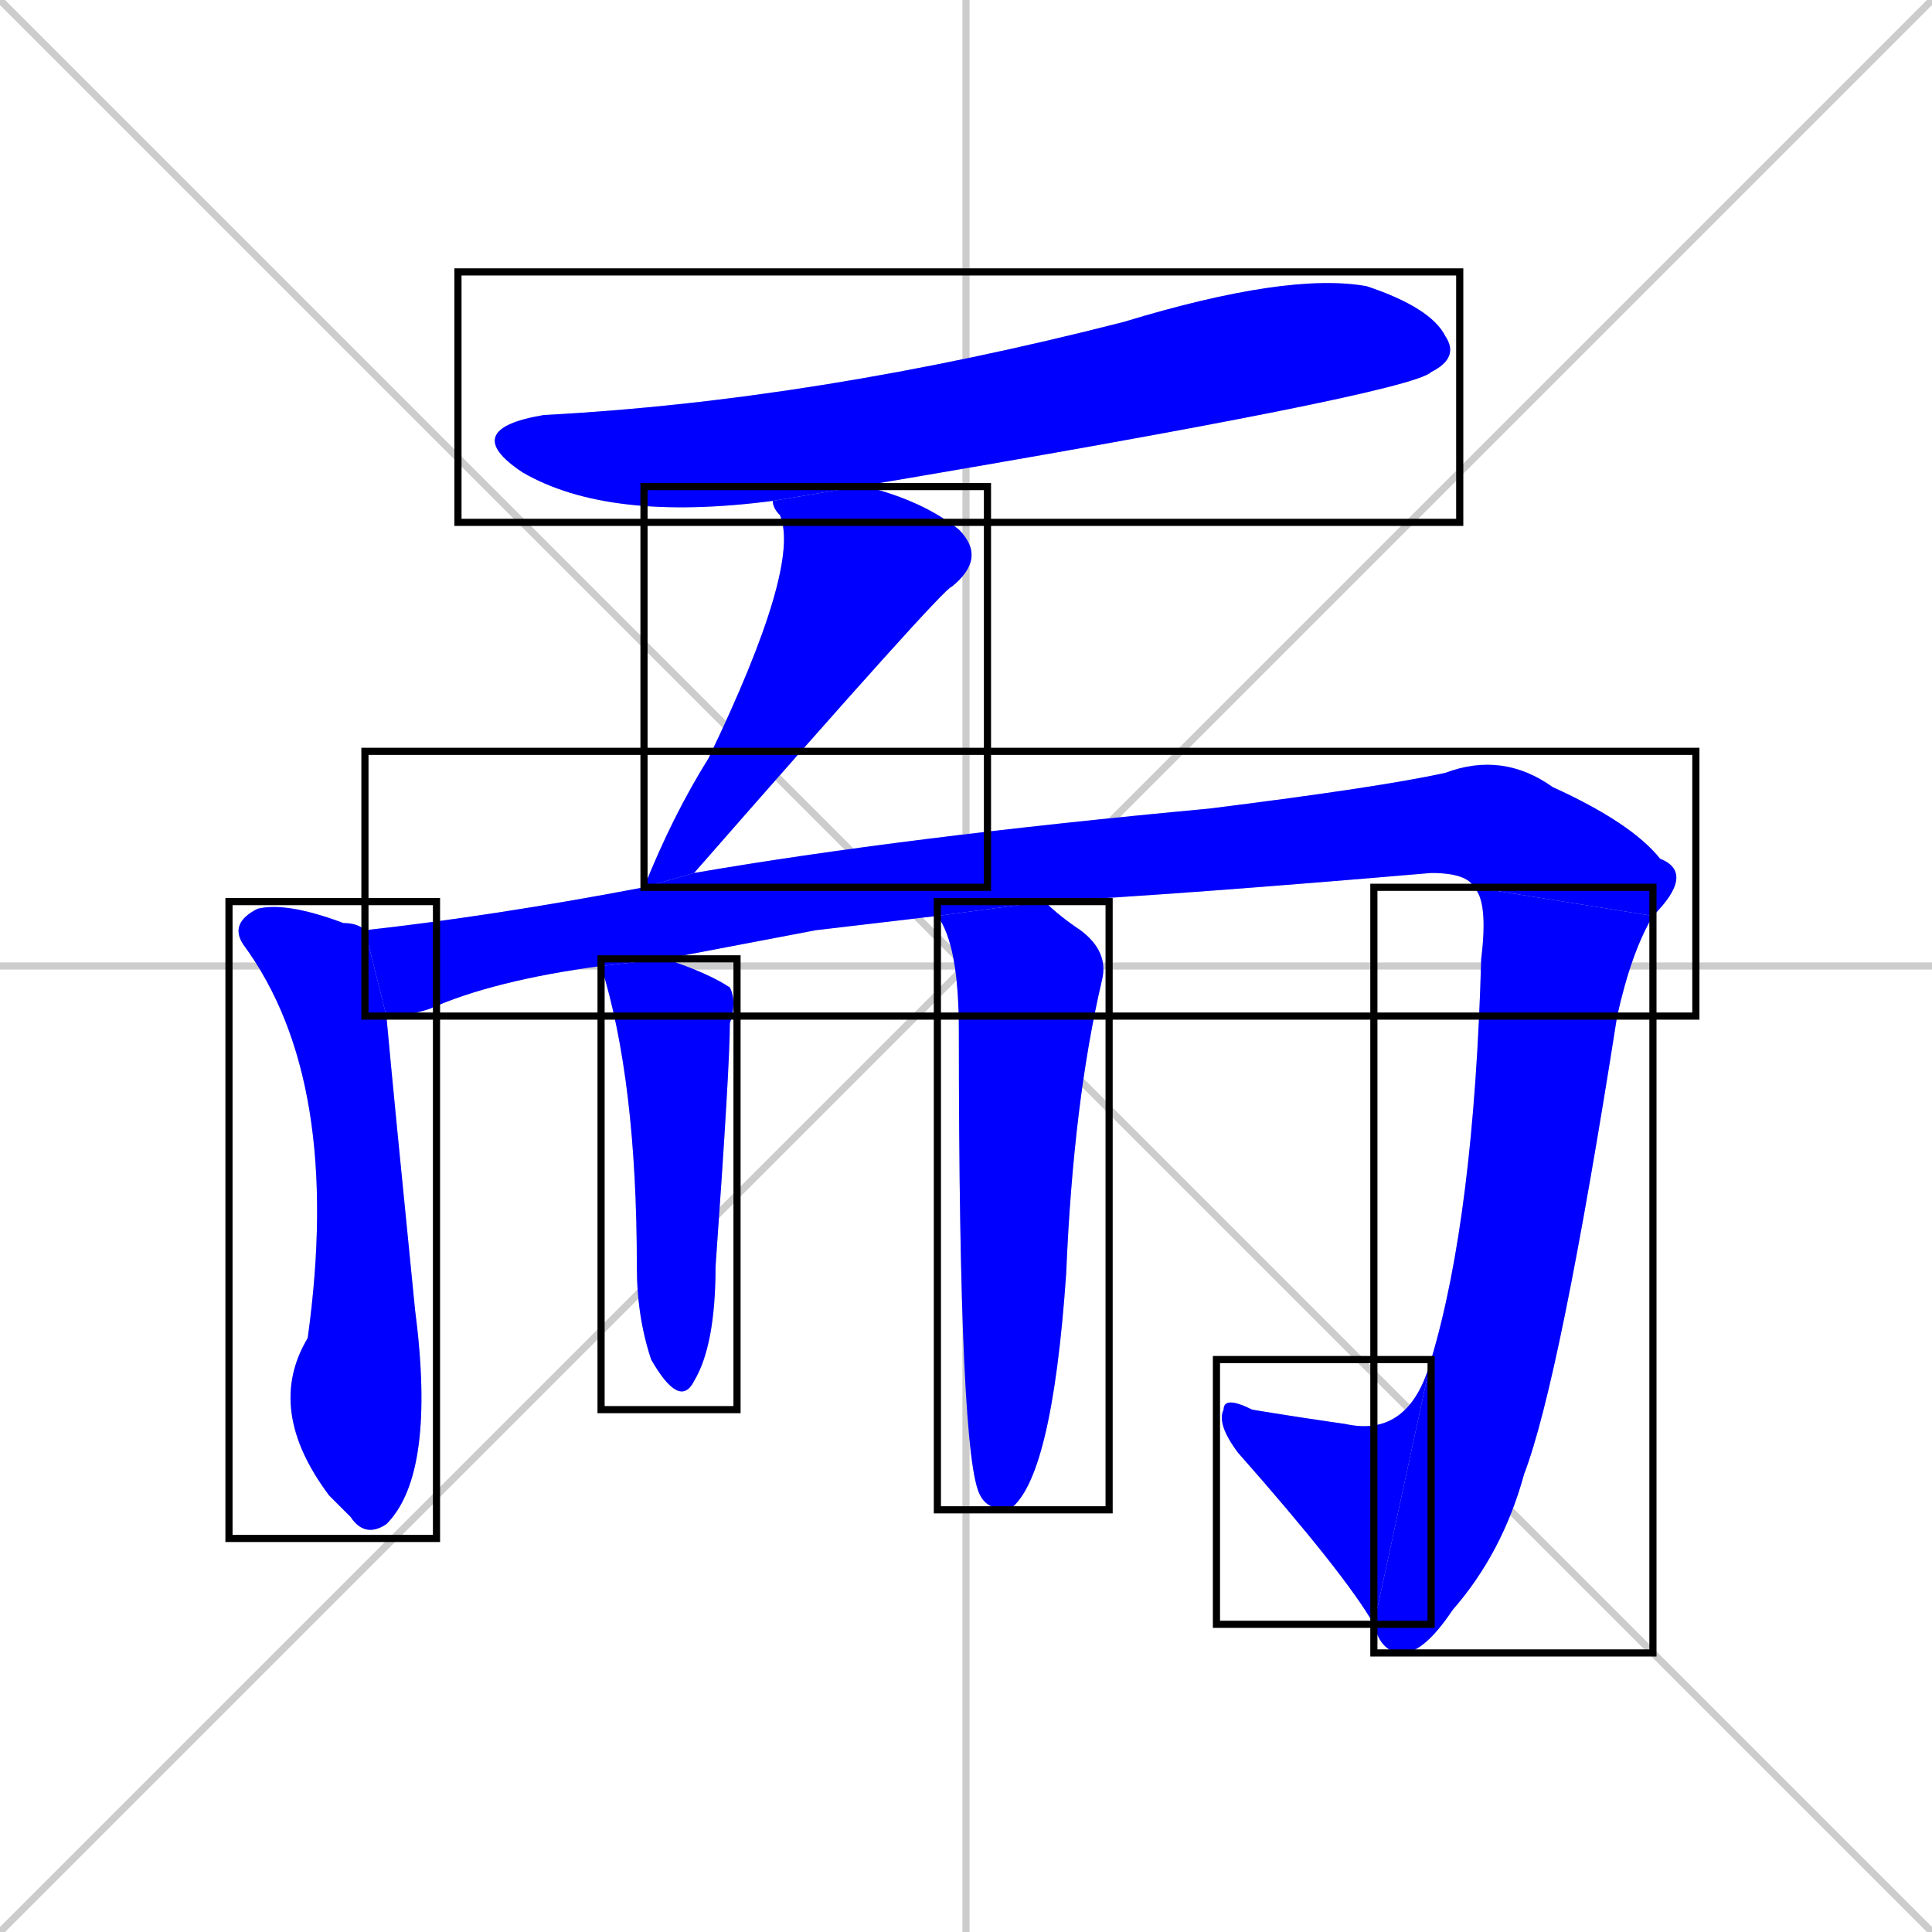 <svg xmlns="http://www.w3.org/2000/svg" xmlns:xlink="http://www.w3.org/1999/xlink" width="270" height="270"><defs><clipPath id="clip-mask-1"><use xlink:href="#rect-1" /></clipPath><clipPath id="clip-mask-2"><use xlink:href="#rect-2" /></clipPath><clipPath id="clip-mask-3"><use xlink:href="#rect-3" /></clipPath><clipPath id="clip-mask-4"><use xlink:href="#rect-4" /></clipPath><clipPath id="clip-mask-5"><use xlink:href="#rect-5" /></clipPath><clipPath id="clip-mask-6"><use xlink:href="#rect-6" /></clipPath><clipPath id="clip-mask-7"><use xlink:href="#rect-7" /></clipPath><clipPath id="clip-mask-8"><use xlink:href="#rect-8" /></clipPath></defs><path d="M 0 0 L 270 270 M 270 0 L 0 270 M 135 0 L 135 270 M 0 135 L 270 135" stroke="#CCCCCC" /><path d="M 108 70 Q 85 73 73 66 Q 64 60 76 58 Q 114 56 157 45 Q 180 38 191 40 Q 200 43 202 47 Q 204 50 200 52 Q 197 55 120 68" fill="#CCCCCC"/><path d="M 90 124 Q 94 114 99 106 Q 112 79 109 72 Q 108 71 108 70 L 120 68 Q 121 68 121 68 Q 129 70 134 74 Q 138 78 133 82 Q 132 82 97 122" fill="#CCCCCC"/><path d="M 54 142 Q 55 153 58 183 Q 61 206 54 213 Q 51 215 49 212 Q 47 210 46 209 Q 37 197 43 187 Q 48 151 34 132 Q 32 129 36 127 Q 40 126 48 129 Q 50 129 51 130" fill="#CCCCCC"/><path d="M 114 130 L 93 134 L 84 135 Q 69 137 60 141 Q 57 142 54 142 L 51 130 Q 69 128 90 124 L 97 122 Q 126 117 169 113 Q 193 110 202 108 Q 210 105 217 110 Q 228 115 232 120 Q 237 122 231 128 L 206 124 Q 205 122 200 122 Q 165 125 146 126 L 131 128" fill="#CCCCCC"/><path d="M 231 128 Q 228 133 226 142 Q 218 193 213 206 Q 210 217 203 225 Q 199 231 196 231 Q 193 231 192 227 L 200 190 Q 206 170 207 134 Q 208 126 206 124" fill="#CCCCCC"/><path d="M 192 227 Q 188 220 173 203 Q 170 199 171 197 Q 171 195 175 197 Q 181 198 188 199 Q 197 201 200 190" fill="#CCCCCC"/><path d="M 93 134 Q 99 136 102 138 Q 103 140 102 143 Q 102 149 100 177 Q 100 188 97 193 Q 95 197 91 190 Q 89 184 89 177 Q 89 151 84 135" fill="#CCCCCC"/><path d="M 146 126 Q 148 128 151 130 Q 155 133 154 137 Q 150 154 149 178 Q 147 207 141 211 Q 138 211 137 209 Q 137 209 137 209 Q 134 204 134 144 Q 134 132 131 128 Q 131 128 131 128" fill="#CCCCCC"/><path d="M 108 70 Q 85 73 73 66 Q 64 60 76 58 Q 114 56 157 45 Q 180 38 191 40 Q 200 43 202 47 Q 204 50 200 52 Q 197 55 120 68" fill="#0000ff" clip-path="url(#clip-mask-1)" /><path d="M 90 124 Q 94 114 99 106 Q 112 79 109 72 Q 108 71 108 70 L 120 68 Q 121 68 121 68 Q 129 70 134 74 Q 138 78 133 82 Q 132 82 97 122" fill="#0000ff" clip-path="url(#clip-mask-2)" /><path d="M 54 142 Q 55 153 58 183 Q 61 206 54 213 Q 51 215 49 212 Q 47 210 46 209 Q 37 197 43 187 Q 48 151 34 132 Q 32 129 36 127 Q 40 126 48 129 Q 50 129 51 130" fill="#0000ff" clip-path="url(#clip-mask-3)" /><path d="M 114 130 L 93 134 L 84 135 Q 69 137 60 141 Q 57 142 54 142 L 51 130 Q 69 128 90 124 L 97 122 Q 126 117 169 113 Q 193 110 202 108 Q 210 105 217 110 Q 228 115 232 120 Q 237 122 231 128 L 206 124 Q 205 122 200 122 Q 165 125 146 126 L 131 128" fill="#0000ff" clip-path="url(#clip-mask-4)" /><path d="M 231 128 Q 228 133 226 142 Q 218 193 213 206 Q 210 217 203 225 Q 199 231 196 231 Q 193 231 192 227 L 200 190 Q 206 170 207 134 Q 208 126 206 124" fill="#0000ff" clip-path="url(#clip-mask-5)" /><path d="M 192 227 Q 188 220 173 203 Q 170 199 171 197 Q 171 195 175 197 Q 181 198 188 199 Q 197 201 200 190" fill="#0000ff" clip-path="url(#clip-mask-6)" /><path d="M 93 134 Q 99 136 102 138 Q 103 140 102 143 Q 102 149 100 177 Q 100 188 97 193 Q 95 197 91 190 Q 89 184 89 177 Q 89 151 84 135" fill="#0000ff" clip-path="url(#clip-mask-7)" /><path d="M 146 126 Q 148 128 151 130 Q 155 133 154 137 Q 150 154 149 178 Q 147 207 141 211 Q 138 211 137 209 Q 137 209 137 209 Q 134 204 134 144 Q 134 132 131 128 Q 131 128 131 128" fill="#0000ff" clip-path="url(#clip-mask-8)" /><rect x="64" y="38" width="140" height="35" id="rect-1" fill="transparent" stroke="#000000"><animate attributeName="x" from="-76" to="64" dur="0.519" begin="0; animate8.end + 1s" id="animate1" fill="freeze"/></rect><rect x="90" y="68" width="48" height="56" id="rect-2" fill="transparent" stroke="#000000"><set attributeName="y" to="12" begin="0; animate8.end + 1s" /><animate attributeName="y" from="12" to="68" dur="0.207" begin="animate1.end + 0.5" id="animate2" fill="freeze"/></rect><rect x="32" y="126" width="29" height="89" id="rect-3" fill="transparent" stroke="#000000"><set attributeName="y" to="37" begin="0; animate8.end + 1s" /><animate attributeName="y" from="37" to="126" dur="0.330" begin="animate2.end + 0.5" id="animate3" fill="freeze"/></rect><rect x="51" y="105" width="186" height="37" id="rect-4" fill="transparent" stroke="#000000"><set attributeName="x" to="-135" begin="0; animate8.end + 1s" /><animate attributeName="x" from="-135" to="51" dur="0.689" begin="animate3.end + 0.5" id="animate4" fill="freeze"/></rect><rect x="192" y="124" width="39" height="107" id="rect-5" fill="transparent" stroke="#000000"><set attributeName="y" to="17" begin="0; animate8.end + 1s" /><animate attributeName="y" from="17" to="124" dur="0.396" begin="animate4.end" id="animate5" fill="freeze"/></rect><rect x="170" y="190" width="30" height="37" id="rect-6" fill="transparent" stroke="#000000"><set attributeName="x" to="200" begin="0; animate8.end + 1s" /><animate attributeName="x" from="200" to="170" dur="0.111" begin="animate5.end" id="animate6" fill="freeze"/></rect><rect x="84" y="134" width="19" height="63" id="rect-7" fill="transparent" stroke="#000000"><set attributeName="y" to="71" begin="0; animate8.end + 1s" /><animate attributeName="y" from="71" to="134" dur="0.233" begin="animate6.end + 0.5" id="animate7" fill="freeze"/></rect><rect x="131" y="126" width="24" height="85" id="rect-8" fill="transparent" stroke="#000000"><set attributeName="y" to="41" begin="0; animate8.end + 1s" /><animate attributeName="y" from="41" to="126" dur="0.315" begin="animate7.end + 0.5" id="animate8" fill="freeze"/></rect></svg>